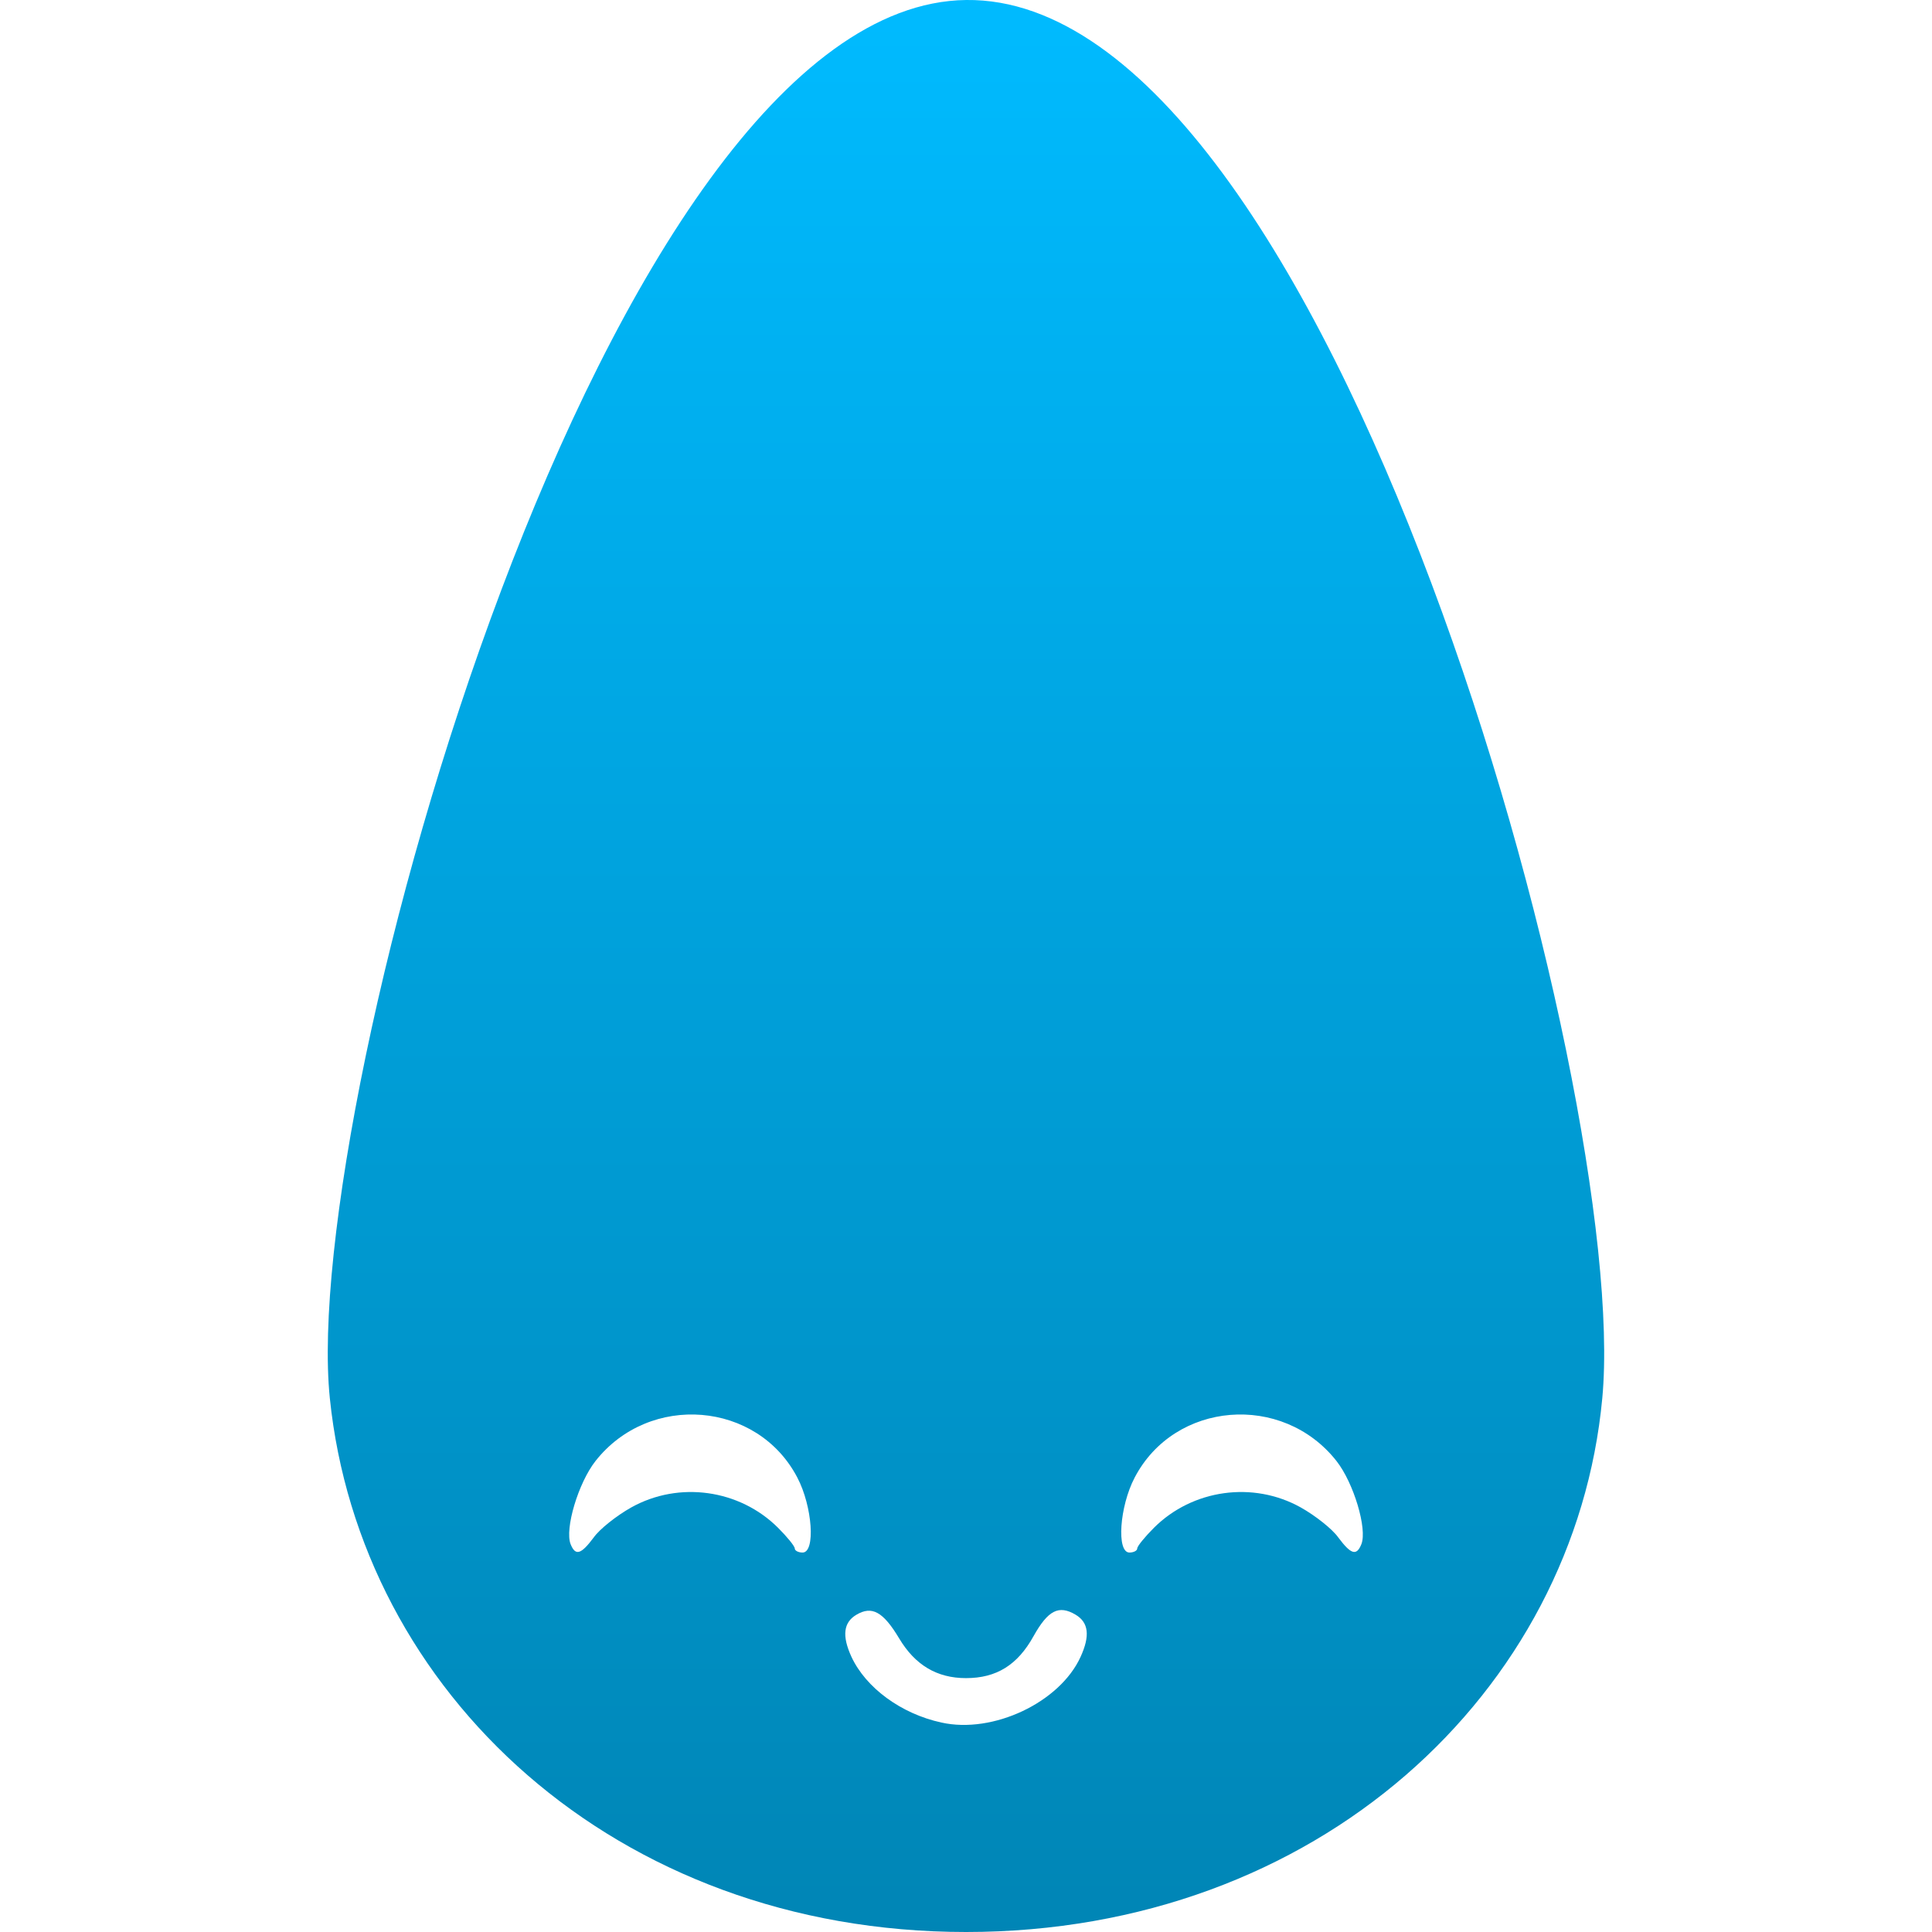 <svg xmlns="http://www.w3.org/2000/svg" xmlns:xlink="http://www.w3.org/1999/xlink" width="64" height="64" viewBox="0 0 64 64" version="1.1">
<defs>
<linearGradient id="linear0" gradientUnits="userSpaceOnUse" x1="0" y1="0" x2="0" y2="1" gradientTransform="matrix(42.281,0,0,64,10.859,0)">
<stop offset="0" style="stop-color:#00bbff;stop-opacity:1;"/>
<stop offset="1" style="stop-color:#0085b5;stop-opacity:1;"/>
</linearGradient>
</defs>
<g id="surface1">
<path style=" stroke:none;fill-rule:evenodd;fill:url(#linear0);" d="M 31.188 57.062 C 29.852 56.773 28.68 55.91 28.203 54.879 C 27.887 54.188 27.941 53.746 28.367 53.492 C 28.883 53.184 29.254 53.387 29.785 54.273 C 30.312 55.156 31.035 55.59 32 55.59 C 33.012 55.59 33.711 55.152 34.238 54.199 C 34.719 53.34 35.074 53.16 35.629 53.488 C 36.062 53.746 36.117 54.184 35.793 54.891 C 35.102 56.398 32.895 57.441 31.188 57.062 Z M 18.902 51.152 C 18.703 50.645 19.156 49.125 19.727 48.398 C 21.516 46.125 25.094 46.414 26.414 48.949 C 26.914 49.902 27.02 51.43 26.586 51.43 C 26.445 51.43 26.328 51.367 26.328 51.297 C 26.328 51.219 26.074 50.91 25.773 50.609 C 24.496 49.336 22.492 49.055 20.914 49.934 C 20.434 50.203 19.867 50.648 19.668 50.93 C 19.246 51.496 19.062 51.551 18.902 51.152 Z M 53.078 46.316 C 52.168 56.043 43.645 64 32.004 64 C 20.363 64 11.922 56.035 10.926 46.316 C 9.926 36.547 20.043 0.148 32.004 0 C 44.043 -0.148 54.027 36.191 53.078 46.316 Z M 45.098 51.152 C 45.297 50.645 44.844 49.125 44.273 48.398 C 42.484 46.125 38.906 46.414 37.586 48.949 C 37.086 49.902 36.98 51.43 37.414 51.43 C 37.555 51.43 37.672 51.367 37.672 51.297 C 37.672 51.219 37.926 50.91 38.227 50.609 C 39.504 49.336 41.508 49.055 43.086 49.934 C 43.566 50.203 44.133 50.648 44.332 50.93 C 44.754 51.496 44.938 51.551 45.098 51.152 Z M 45.098 51.152 "/>
</g>
</svg>
